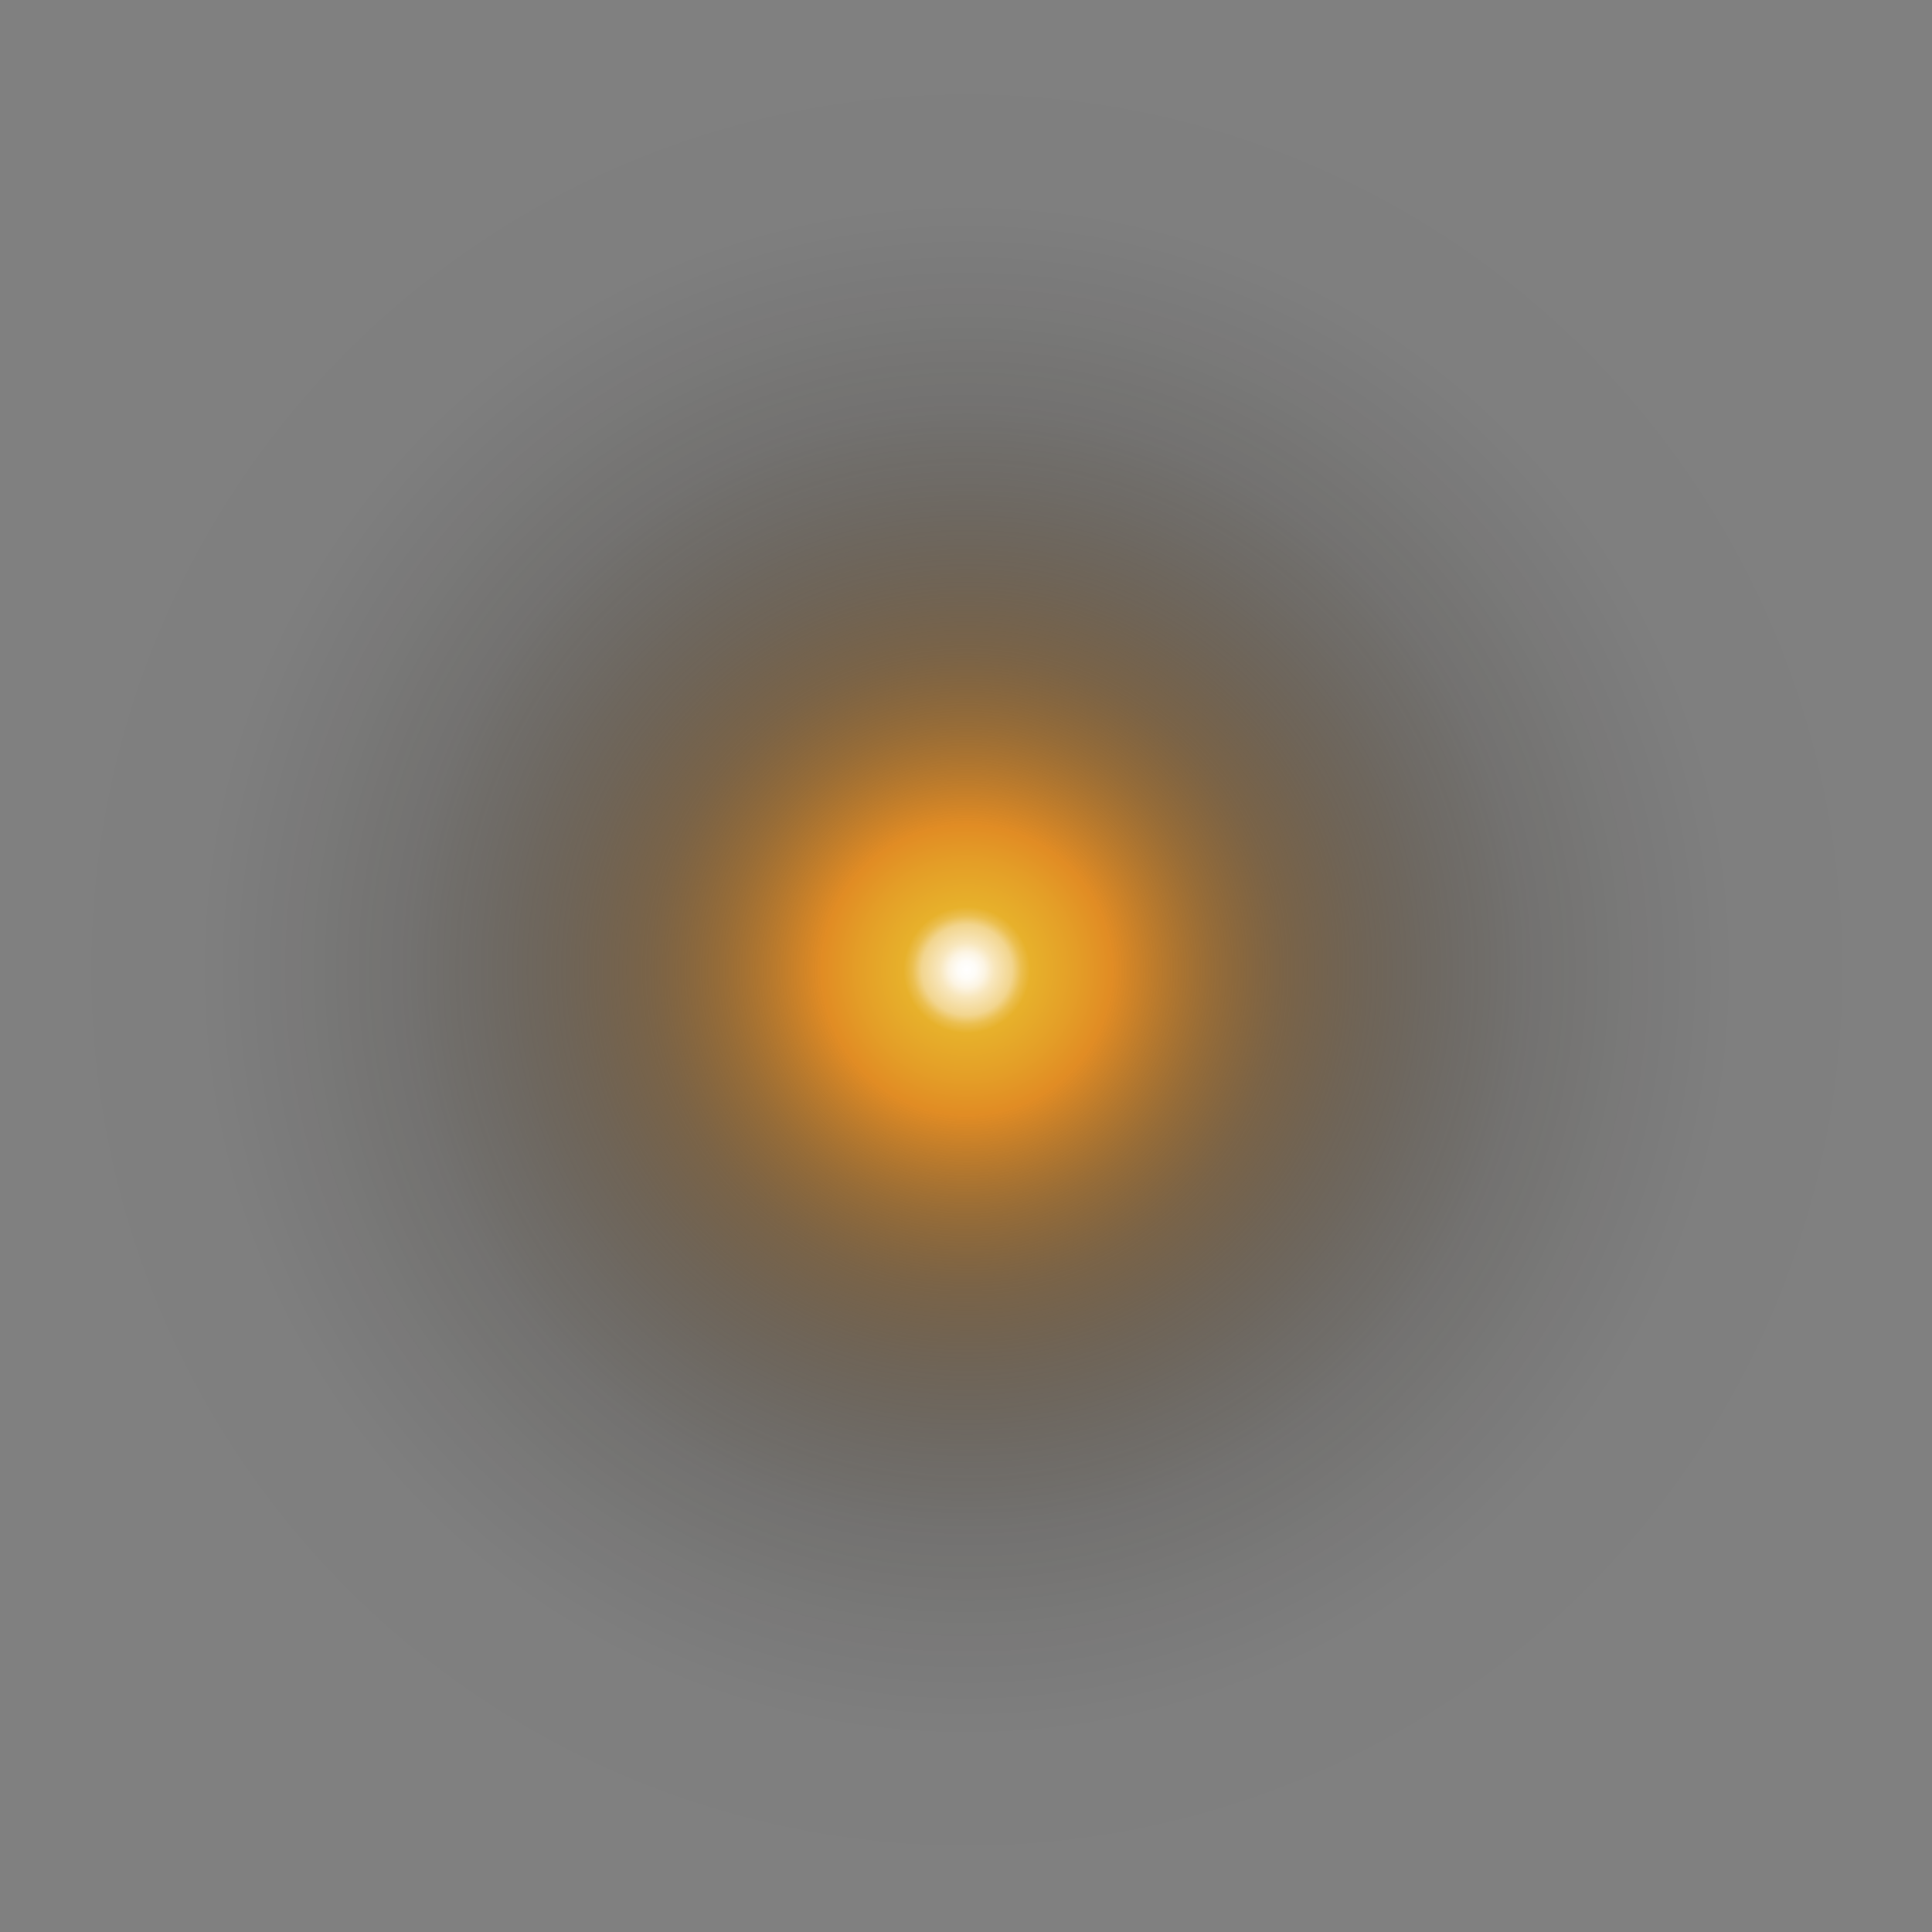 <svg xmlns="http://www.w3.org/2000/svg" xmlns:xlink="http://www.w3.org/1999/xlink" viewBox="0 0 101.92 101.92"><rect x="0" y="0" width="101.92" height="101.92" fill="#808080" stroke="none"/><defs><style>.cls-1{isolation:isolate;}.cls-2,.cls-3,.cls-4{mix-blend-mode:screen;}.cls-2{fill:url(#Degradado_sin_nombre_6);}.cls-3{fill:url(#Degradado_sin_nombre_5);}.cls-4{fill:url(#Degradado_sin_nombre_5-2);}</style><radialGradient id="Degradado_sin_nombre_6" cx="1359.47" cy="-102.29" r="47.68" gradientTransform="translate(-1302.97 210.53) rotate(-2.41)" gradientUnits="userSpaceOnUse"><stop offset="0" stop-color="#fff"/><stop offset="0.01" stop-color="#fefcf7"/><stop offset="0.02" stop-color="#fcf4e2"/><stop offset="0.03" stop-color="#f8e7be"/><stop offset="0.05" stop-color="#f2d58e"/><stop offset="0.06" stop-color="#ebbf50"/><stop offset="0.07" stop-color="#e7b12b"/><stop offset="0.12" stop-color="#e49e27"/><stop offset="0.16" stop-color="#e18c24"/><stop offset="0.19" stop-color="#d08121" stop-opacity="0.92"/><stop offset="0.27" stop-color="#a0641a" stop-opacity="0.71"/><stop offset="0.35" stop-color="#754913" stop-opacity="0.52"/><stop offset="0.44" stop-color="#51330e" stop-opacity="0.36"/><stop offset="0.53" stop-color="#342109" stop-opacity="0.23"/><stop offset="0.62" stop-color="#1d1305" stop-opacity="0.13"/><stop offset="0.73" stop-color="#0d0903" stop-opacity="0.06"/><stop offset="0.84" stop-color="#040301" stop-opacity="0.01"/><stop offset="1" stop-color="#010101" stop-opacity="0"/></radialGradient><radialGradient id="Degradado_sin_nombre_5" cx="-7890" cy="87.8" r="28.83" gradientTransform="matrix(0, 0.07, -1.77, 0.07, 231.47, 635.38)" gradientUnits="userSpaceOnUse"><stop offset="0" stop-color="#fff"/><stop offset="0.03" stop-color="#fefcf7"/><stop offset="0.06" stop-color="#fcf4e2"/><stop offset="0.11" stop-color="#f8e7be"/><stop offset="0.17" stop-color="#f2d58e"/><stop offset="0.23" stop-color="#ebbf50"/><stop offset="0.26" stop-color="#e7b12b"/><stop offset="0.29" stop-color="#e49e27"/><stop offset="0.31" stop-color="#e18c24"/><stop offset="0.33" stop-color="#d38322" stop-opacity="0.94"/><stop offset="0.4" stop-color="#a2651a" stop-opacity="0.72"/><stop offset="0.47" stop-color="#774a13" stop-opacity="0.53"/><stop offset="0.54" stop-color="#53340e" stop-opacity="0.36"/><stop offset="0.62" stop-color="#352109" stop-opacity="0.23"/><stop offset="0.7" stop-color="#1e1306" stop-opacity="0.13"/><stop offset="0.78" stop-color="#0e0903" stop-opacity="0.06"/><stop offset="0.88" stop-color="#040301" stop-opacity="0.01"/><stop offset="1" stop-color="#010101" stop-opacity="0"/></radialGradient><radialGradient id="Degradado_sin_nombre_5-2" cx="-10275.39" cy="881.5" r="28.82" gradientTransform="matrix(-0.07, 0, -0.07, -1.77, -653, 1642.78)" xlink:href="#Degradado_sin_nombre_5"/></defs><g class="cls-1"><g id="Слой_2" data-name="Слой 2"><g id="Слой_1-2" data-name="Слой 1"><path class="cls-2" d="M98.6,49.1A47.68,47.68,0,1,1,49,3.46,47.68,47.68,0,0,1,98.6,49.1Z"/><path class="cls-3" d="M51.05,53.12c-28.14,1.18-51,1.18-51,0S22.72,50,50.87,48.8s51-1.18,51.05,0S79.2,51.93,51.05,53.12Z"/><path class="cls-4" d="M48.8,51.05c-1.19-28.14-1.18-51,0-51s3.12,22.72,4.31,50.87,1.18,51,0,51.05S50,79.2,48.8,51.05Z"/></g></g></g></svg>